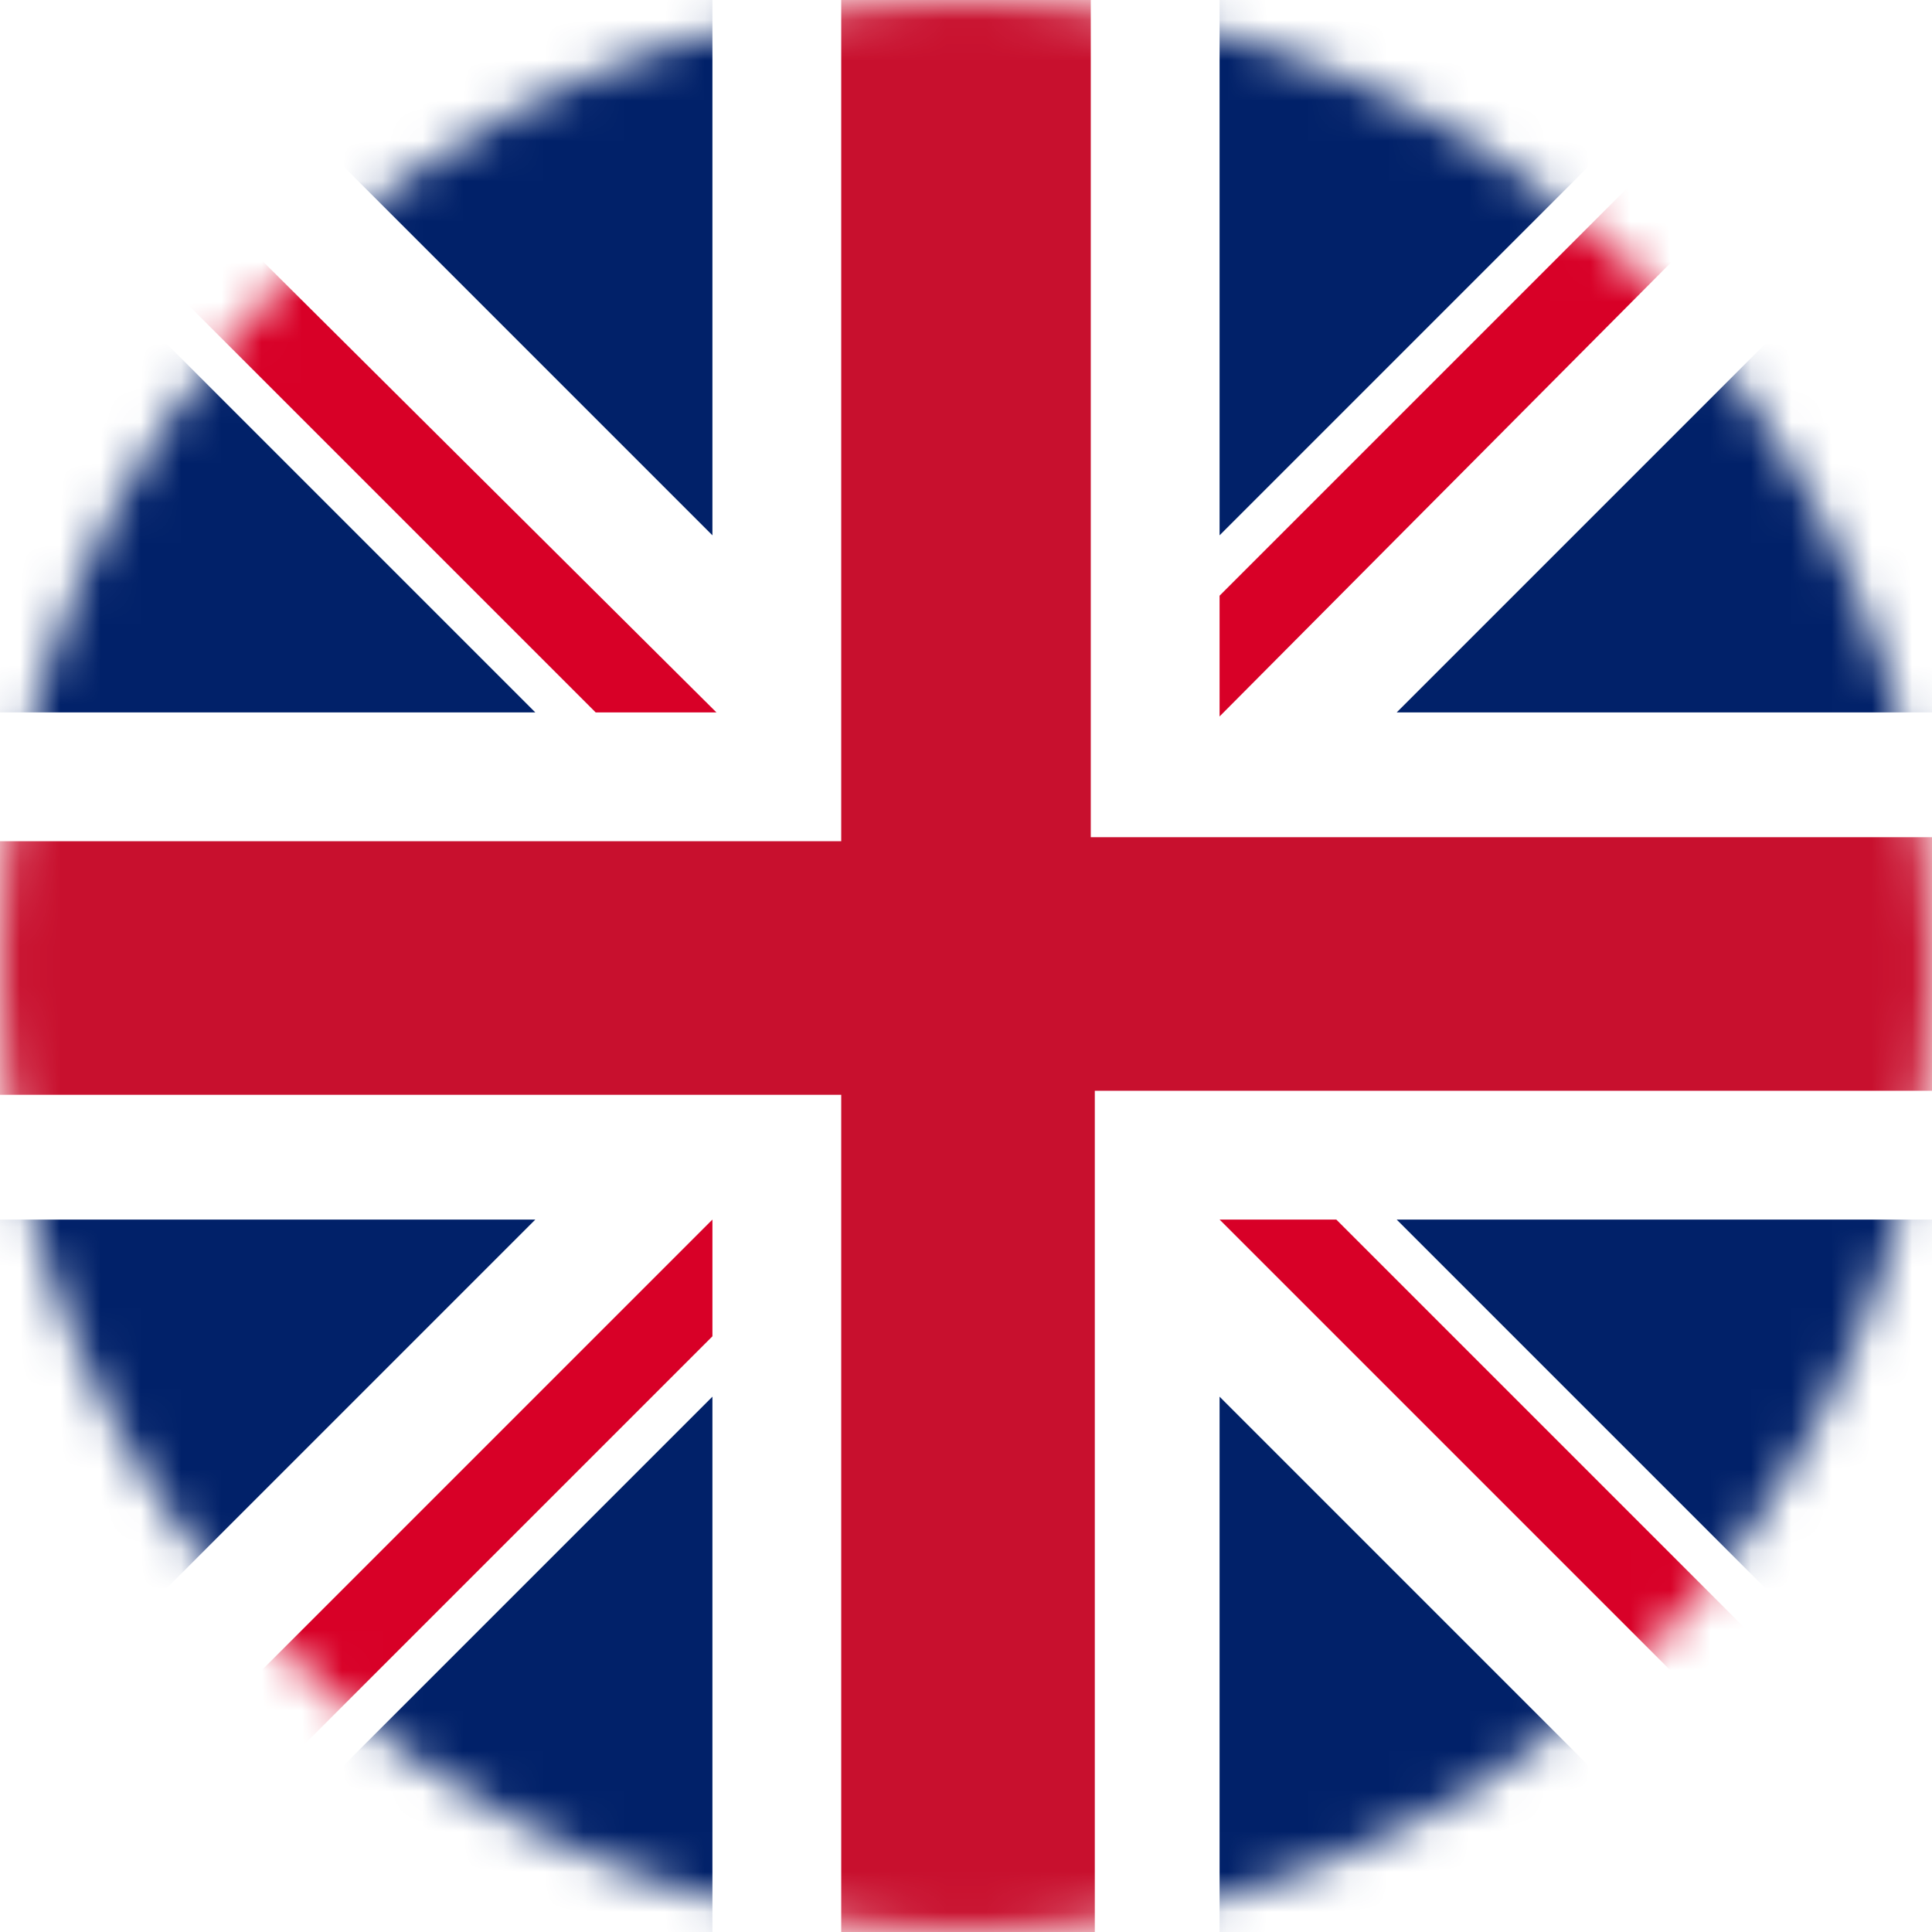<?xml version="1.0" encoding="utf-8"?>
<!-- Generator: Adobe Illustrator 26.0.1, SVG Export Plug-In . SVG Version: 6.00 Build 0)  -->
<svg version="1.1" id="Layer_1" xmlns="http://www.w3.org/2000/svg" xmlns:xlink="http://www.w3.org/1999/xlink" x="0px" y="0px"
	 viewBox="0 0 48 48" style="enable-background:new 0 0 48 48;" xml:space="preserve">
<style type="text/css">
	.st0{fill:#FFFFFF;filter:url(#Adobe_OpacityMaskFilter);}
	.st1{mask:url(#a_00000167387259392873061640000013580548139034783927_);}
	.st2{fill:#FFFFFF;}
	.st3{fill:#012169;}
	.st4{fill:#C8102E;}
	.st5{fill:#D80027;}
</style>
<defs>
	<filter id="Adobe_OpacityMaskFilter" filterUnits="userSpaceOnUse" x="0" y="0" width="48" height="48">
		<feColorMatrix  type="matrix" values="1 0 0 0 0  0 1 0 0 0  0 0 1 0 0  0 0 0 1 0"/>
	</filter>
</defs>
<mask maskUnits="userSpaceOnUse" x="0" y="0" width="48" height="48" id="a_00000167387259392873061640000013580548139034783927_">
	<circle class="st0" cx="24" cy="24" r="24"/>
</mask>
<g class="st1">
	<path class="st2" d="M0,0h4.4l7.2,2l6.1-2h3.1l3.2,1.6L27.1,0h3.1l6.6,2.1L43.6,0h1.5l1.1,0.7L48,0v4.4l-1.9,7.3l1.9,6v3.1
		l-1.5,2.9l1.5,3.4v3.1l-1.4,6.4l1.4,6.9v1.5l-0.7,1L48,48h-4.4l-6.7-1.6L30.3,48h-3.1l-2.8-1.8L20.9,48h-3.1l-6-1.9L4.4,48H2.9
		l-1-0.8L0,48v-4.4l2.1-7.4L0,30.3v-3.1l2.4-3L0,20.9v-3.1l2.1-6.1L0,4.4V2.9l0.8-0.7L0,0z"/>
	<path class="st3" d="M4.4,0l13.3,13.3V0H4.4z M30.3,0v13.3L43.6,0H30.3z M0,4.4v13.3h13.3L0,4.4z M48,4.4L34.7,17.7H48V4.4z
		 M0,30.3v13.3l13.3-13.3H0z M34.7,30.3L48,43.6V30.3H34.7z M17.7,34.7L4.4,48h13.3V34.7z M30.3,34.7V48h13.3L30.3,34.7z"/>
	<path class="st4" d="M20.9,0v20.9H0v6.3h20.9V48h6.3V27.1H48v-6.3H27.1V0H20.9L20.9,0z"/>
	<path class="st5" d="M0,0v2.9l14.8,14.8h3L0,0z M45.1,0L30.3,14.8v3L48,0H45.1z M17.7,30.3L0,48h2.9l14.8-14.8V30.3z M30.3,30.3
		L48,48h0v-2.9L33.2,30.3H30.3z"/>
</g>
</svg>

